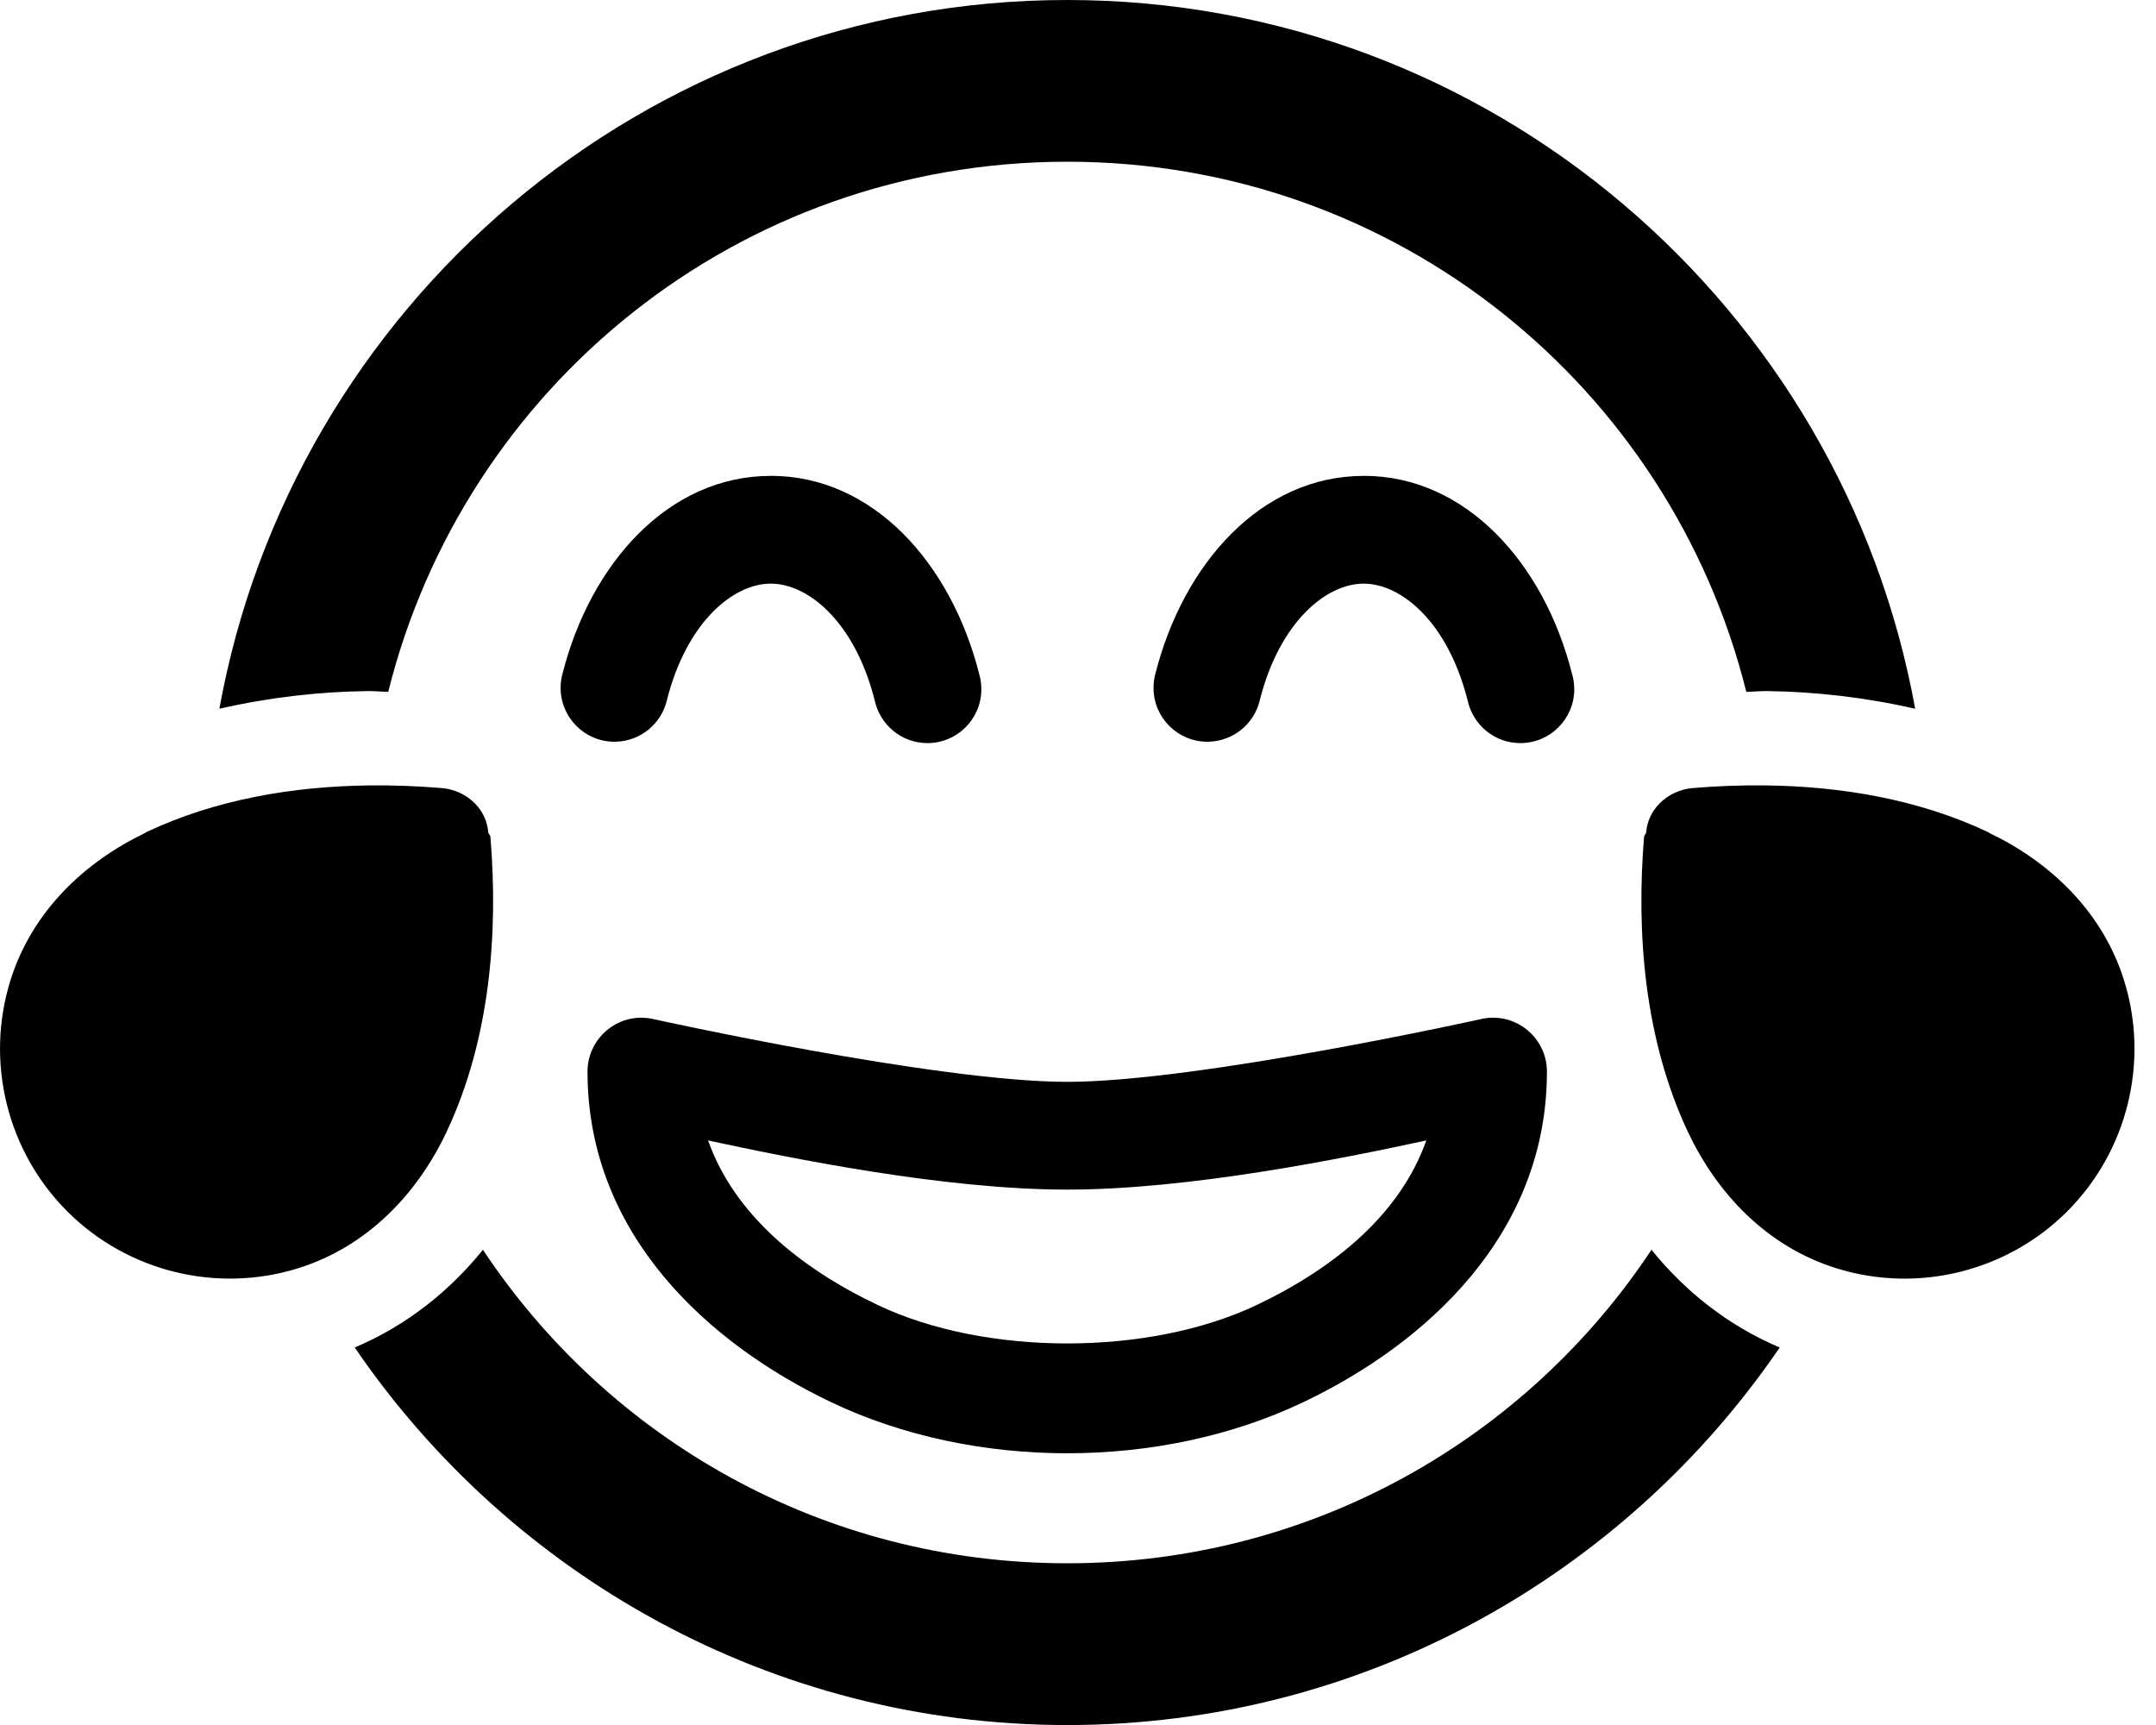 <!-- Generated by IcoMoon.io -->
<svg version="1.1" xmlns="http://www.w3.org/2000/svg" width="40" height="32" viewBox="0 0 40 32">
<title>emoji-grin-tears-r</title>
<path d="M19.8 0c-7.844 0-14.379 5.687-15.73 13.148 0.93-0.213 1.858-0.317 2.748-0.328 0.132-0.002 0.255 0.012 0.385 0.014 1.41-5.657 6.495-9.834 12.598-9.834s11.187 4.178 12.598 9.834c0.13-0.002 0.253-0.015 0.385-0.014 0.89 0.011 1.819 0.115 2.748 0.328-1.352-7.462-7.886-13.148-15.73-13.148zM14.3 8.828c-1.896 0-3.346 1.622-3.865 3.674-0.022 0.078-0.034 0.166-0.034 0.258 0 0.552 0.448 1 1 1 0.013 0 0.025 0 0.038-0.001h-0.002c0.455-0.018 0.83-0.336 0.934-0.761l0.001-0.007c0.368-1.454 1.232-2.164 1.928-2.164s1.56 0.71 1.928 2.164c0.099 0.457 0.499 0.794 0.979 0.794 0.552 0 1-0.448 1-1 0-0.101-0.015-0.199-0.043-0.291l0.002 0.007c-0.519-2.052-1.969-3.674-3.865-3.674zM25.3 8.828c-1.896 0-3.346 1.622-3.865 3.674-0.022 0.078-0.034 0.166-0.034 0.258 0 0.552 0.448 1 1 1 0.013 0 0.025 0 0.038-0.001h-0.002c0.455-0.018 0.83-0.336 0.934-0.761l0.001-0.007c0.368-1.454 1.232-2.164 1.928-2.164s1.56 0.71 1.928 2.164c0.099 0.457 0.499 0.794 0.979 0.794 0.552 0 1-0.448 1-1 0-0.101-0.015-0.199-0.043-0.291l0.002 0.007c-0.519-2.052-1.969-3.674-3.865-3.674zM6.839 14.57c-1.382 0.018-2.823 0.252-4.121 0.865-0.009 0.004-0.013 0.006-0.016 0.008l0.005-0.002c-0.007 0.004-0.013 0.010-0.020 0.014-1.101 0.528-2.092 1.439-2.496 2.74-0.468 1.506-0.059 3.161 1.057 4.277s2.771 1.524 4.277 1.057c1.313-0.408 2.231-1.411 2.758-2.527 0.817-1.73 0.961-3.714 0.816-5.475-0.003-0.033-0.035-0.055-0.041-0.088-0.017-0.21-0.108-0.395-0.246-0.533v0c0 0 0-0.001 0-0.001s0-0.001 0-0.001v0c-0.166-0.165-0.384-0.266-0.617-0.285-0.44-0.036-0.895-0.055-1.355-0.049zM32.761 14.57c-0.461-0.006-0.915 0.012-1.355 0.049-0.233 0.019-0.451 0.12-0.617 0.285 0 0 0 0.001 0 0.001s0 0.001 0 0.001v0c-0.14 0.139-0.231 0.326-0.248 0.534v0.003c-0.006 0.030-0.036 0.051-0.039 0.082-0.145 1.761-0.001 3.746 0.816 5.477 0.527 1.116 1.445 2.12 2.758 2.527 1.506 0.468 3.161 0.059 4.277-1.057s1.525-2.771 1.057-4.277c-0.404-1.301-1.395-2.212-2.496-2.74-0.007-0.004-0.012-0.010-0.020-0.014 0.001 0-0.003-0.002-0.007-0.004l-0.005-0.002c-1.298-0.613-2.739-0.848-4.121-0.865zM11.925 18.879c-0.008 0-0.016 0-0.025 0-0.552 0-1 0.448-1 1 0 0 0 0 0 0v0c0 3.029 2.256 5.054 4.521 6.133 2.653 1.263 6.105 1.263 8.758 0 2.265-1.079 4.521-3.104 4.521-6.133 0 0 0 0 0 0 0-0.552-0.448-1-1-1-0.080 0-0.157 0.009-0.231 0.027l0.007-0.001c0 0-5.248 1.164-7.676 1.164s-7.676-1.164-7.676-1.164c-0.059-0.014-0.128-0.023-0.198-0.025h-0.001zM13.138 21.156c1.577 0.341 4.401 0.912 6.662 0.912s5.085-0.571 6.662-0.912c-0.481 1.359-1.688 2.358-3.143 3.051-2.001 0.953-5.038 0.953-7.039 0-1.454-0.693-2.662-1.692-3.143-3.051zM8.96 23.184c-0.607 0.751-1.398 1.398-2.379 1.813 2.884 4.223 7.733 7.004 13.219 7.004s10.335-2.781 13.219-7.004c-0.981-0.415-1.772-1.062-2.379-1.813-2.324 3.507-6.303 5.816-10.84 5.816s-8.515-2.309-10.84-5.816z"></path>
</svg>
